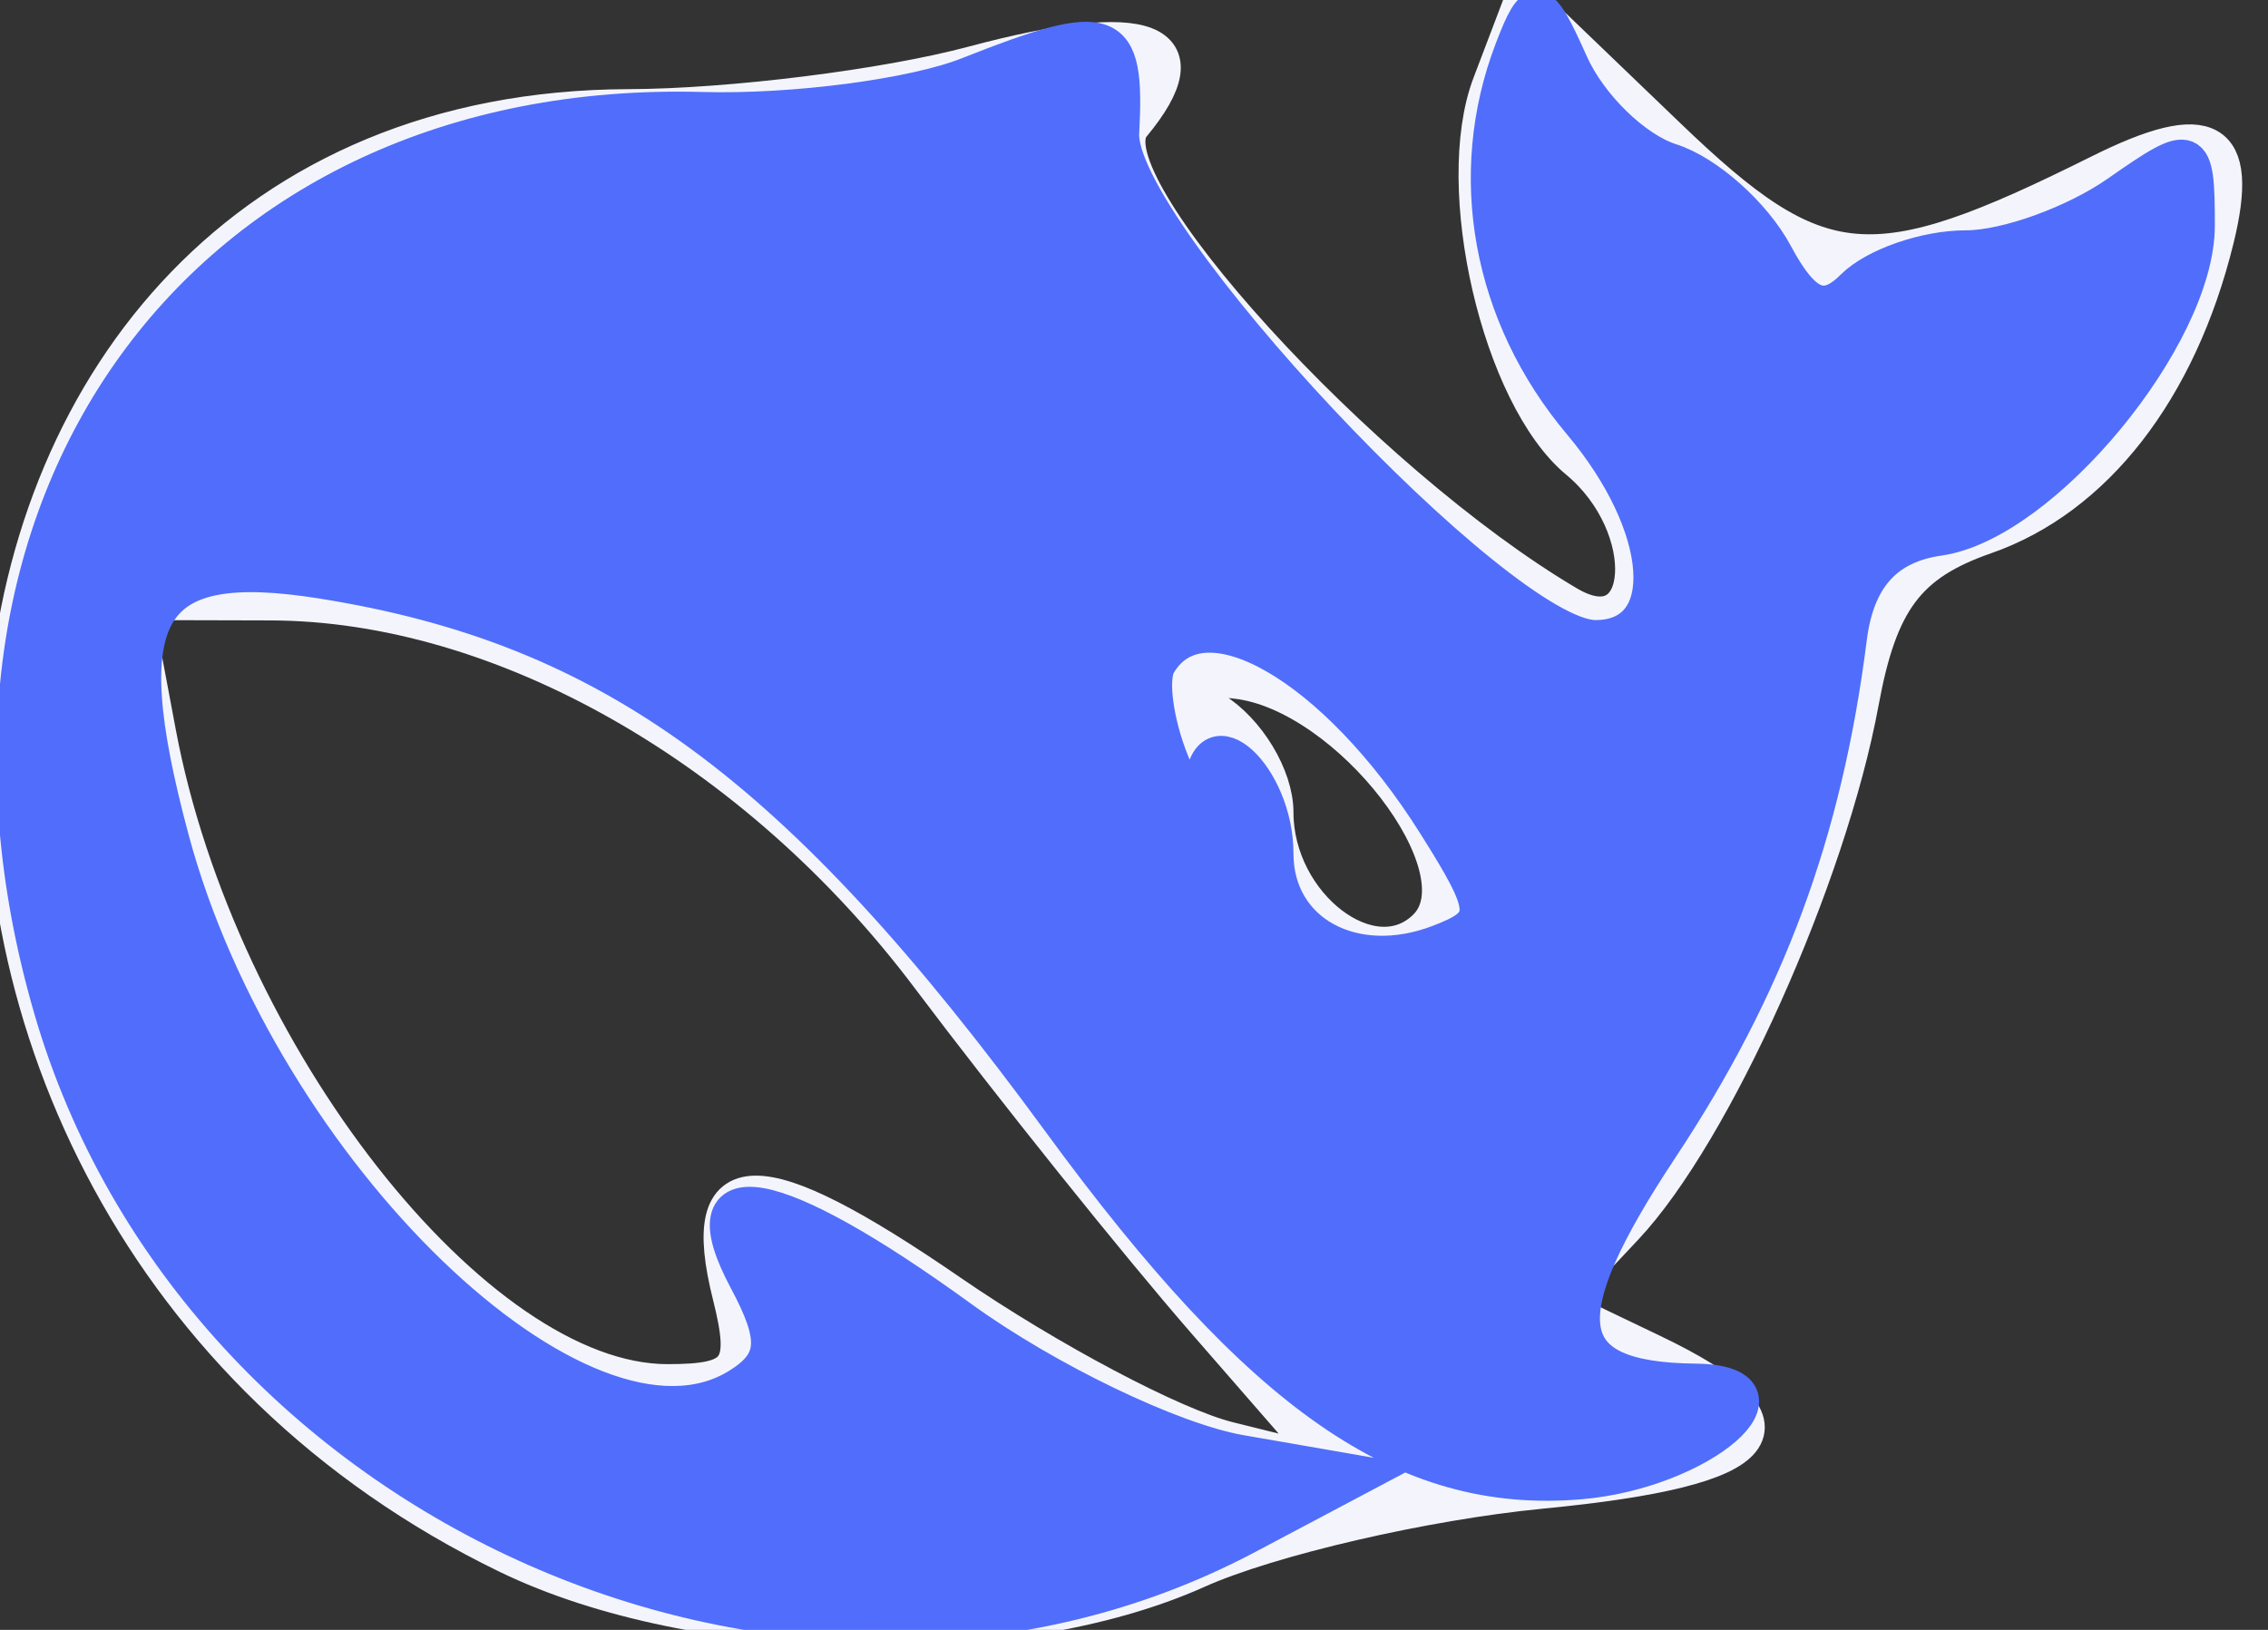 <!DOCTYPE svg PUBLIC "-//W3C//DTD SVG 1.1//EN" "http://www.w3.org/Graphics/SVG/1.1/DTD/svg11.dtd">
<svg xmlns="http://www.w3.org/2000/svg" viewBox="0 0 64 46">
<rect x="0" y="0" width="64" height="46" fill="#333333" stroke="none"/>
<path fill="#f4f5fc" stroke="#f4f5fc" d="M42.049 2.37c-1.105 2.908.265 8.816 2.468 10.644 2.234 1.854 2.001 5.361-.267 4.025-5.821-3.43-13.573-11.945-12.287-13.495 2.029-2.444.427-3.063-4.509-1.743-2.466.66-6.839 1.206-9.718 1.215-21.568.068-24.135 30.867-3.409 40.9 5.325 2.578 14.216 2.767 19.455.414 2.045-.918 6.418-1.931 9.718-2.25 6.537-.632 7.498-1.835 3.137-3.925L43.83 36.81l2.036-2.168c2.505-2.665 5.745-9.887 6.654-14.829.526-2.855 1.317-3.909 3.505-4.672 3.099-1.08 5.469-4.132 6.516-8.391.717-2.917-.193-3.436-3.305-1.884-6.427 3.206-7.887 3.082-12.164-1.028L42.984-.089l-.935 2.459M4.468 20.679C6.171 29.759 13.418 39 18.836 39c2.024 0 2.289-.365 1.769-2.439-.957-3.812.767-3.839 6.209-.095 2.763 1.9 6.297 3.771 7.854 4.158l2.832.703-3.5-4.02c-1.925-2.212-5.434-6.591-7.797-9.732-4.86-6.458-12.048-10.549-18.564-10.565L3.777 17l.691 3.679m29.782-.656c.962.592 1.75 1.899 1.75 2.904 0 2.628 2.749 4.724 4.24 3.233 1.622-1.622-2.189-6.573-5.34-6.937-2.095-.242-2.178-.14-.65.8" fill-rule="evenodd"/>
<path fill="#506efb" stroke="#506efb" d="M42.678 1.397c-1.359 3.541-.637 7.499 1.923 10.541 2.466 2.931 2.684 6.062.422 6.062C42.32 18 31.501 6.473 31.647 3.75c.165-3.067-.285-3.237-4.332-1.637-1.548.612-4.925 1.054-7.504.983-14.09-.387-22.48 11.212-18.36 25.384 4.095 14.085 21.098 21.581 33.745 14.875l3.304-1.751-3.5-.608c-1.925-.335-5.48-2.046-7.9-3.802-5.275-3.829-7.744-4.266-6.032-1.067.888 1.66.841 2.314-.215 2.977-4.386 2.756-13.504-6.03-16.019-15.436-1.719-6.425-.751-8.07 4.274-7.267 8.145 1.303 13.437 5.182 20.806 15.253 5.699 7.788 9.723 10.577 14.667 10.162 3.449-.29 6.329-2.796 3.252-2.831-3.931-.045-4.183-1.741-.977-6.582 3.022-4.562 4.633-8.917 5.327-14.403.215-1.695 1.031-2.601 2.533-2.815C57.641 14.769 62 9.492 62 6.367c0-2.363-.105-2.407-2.223-.924C58.555 6.299 56.62 7 55.477 7c-1.142 0-2.575.498-3.184 1.107-.81.81-1.401.56-2.199-.932-.601-1.122-1.928-2.305-2.95-2.629-1.022-.325-2.292-1.563-2.823-2.753-.873-1.956-1.03-1.994-1.643-.396M32.684 18.75c-.238.413-.072 1.65.371 2.75.442 1.1.836 1.411.875.691.112-2.083 2.07-.286 2.07 1.899 0 2.23 2.205 3.429 4.608 2.507 1.464-.562 1.453-.864-.118-3.357-2.814-4.464-6.571-6.625-7.806-4.49" fill-rule="evenodd"/>
</svg>